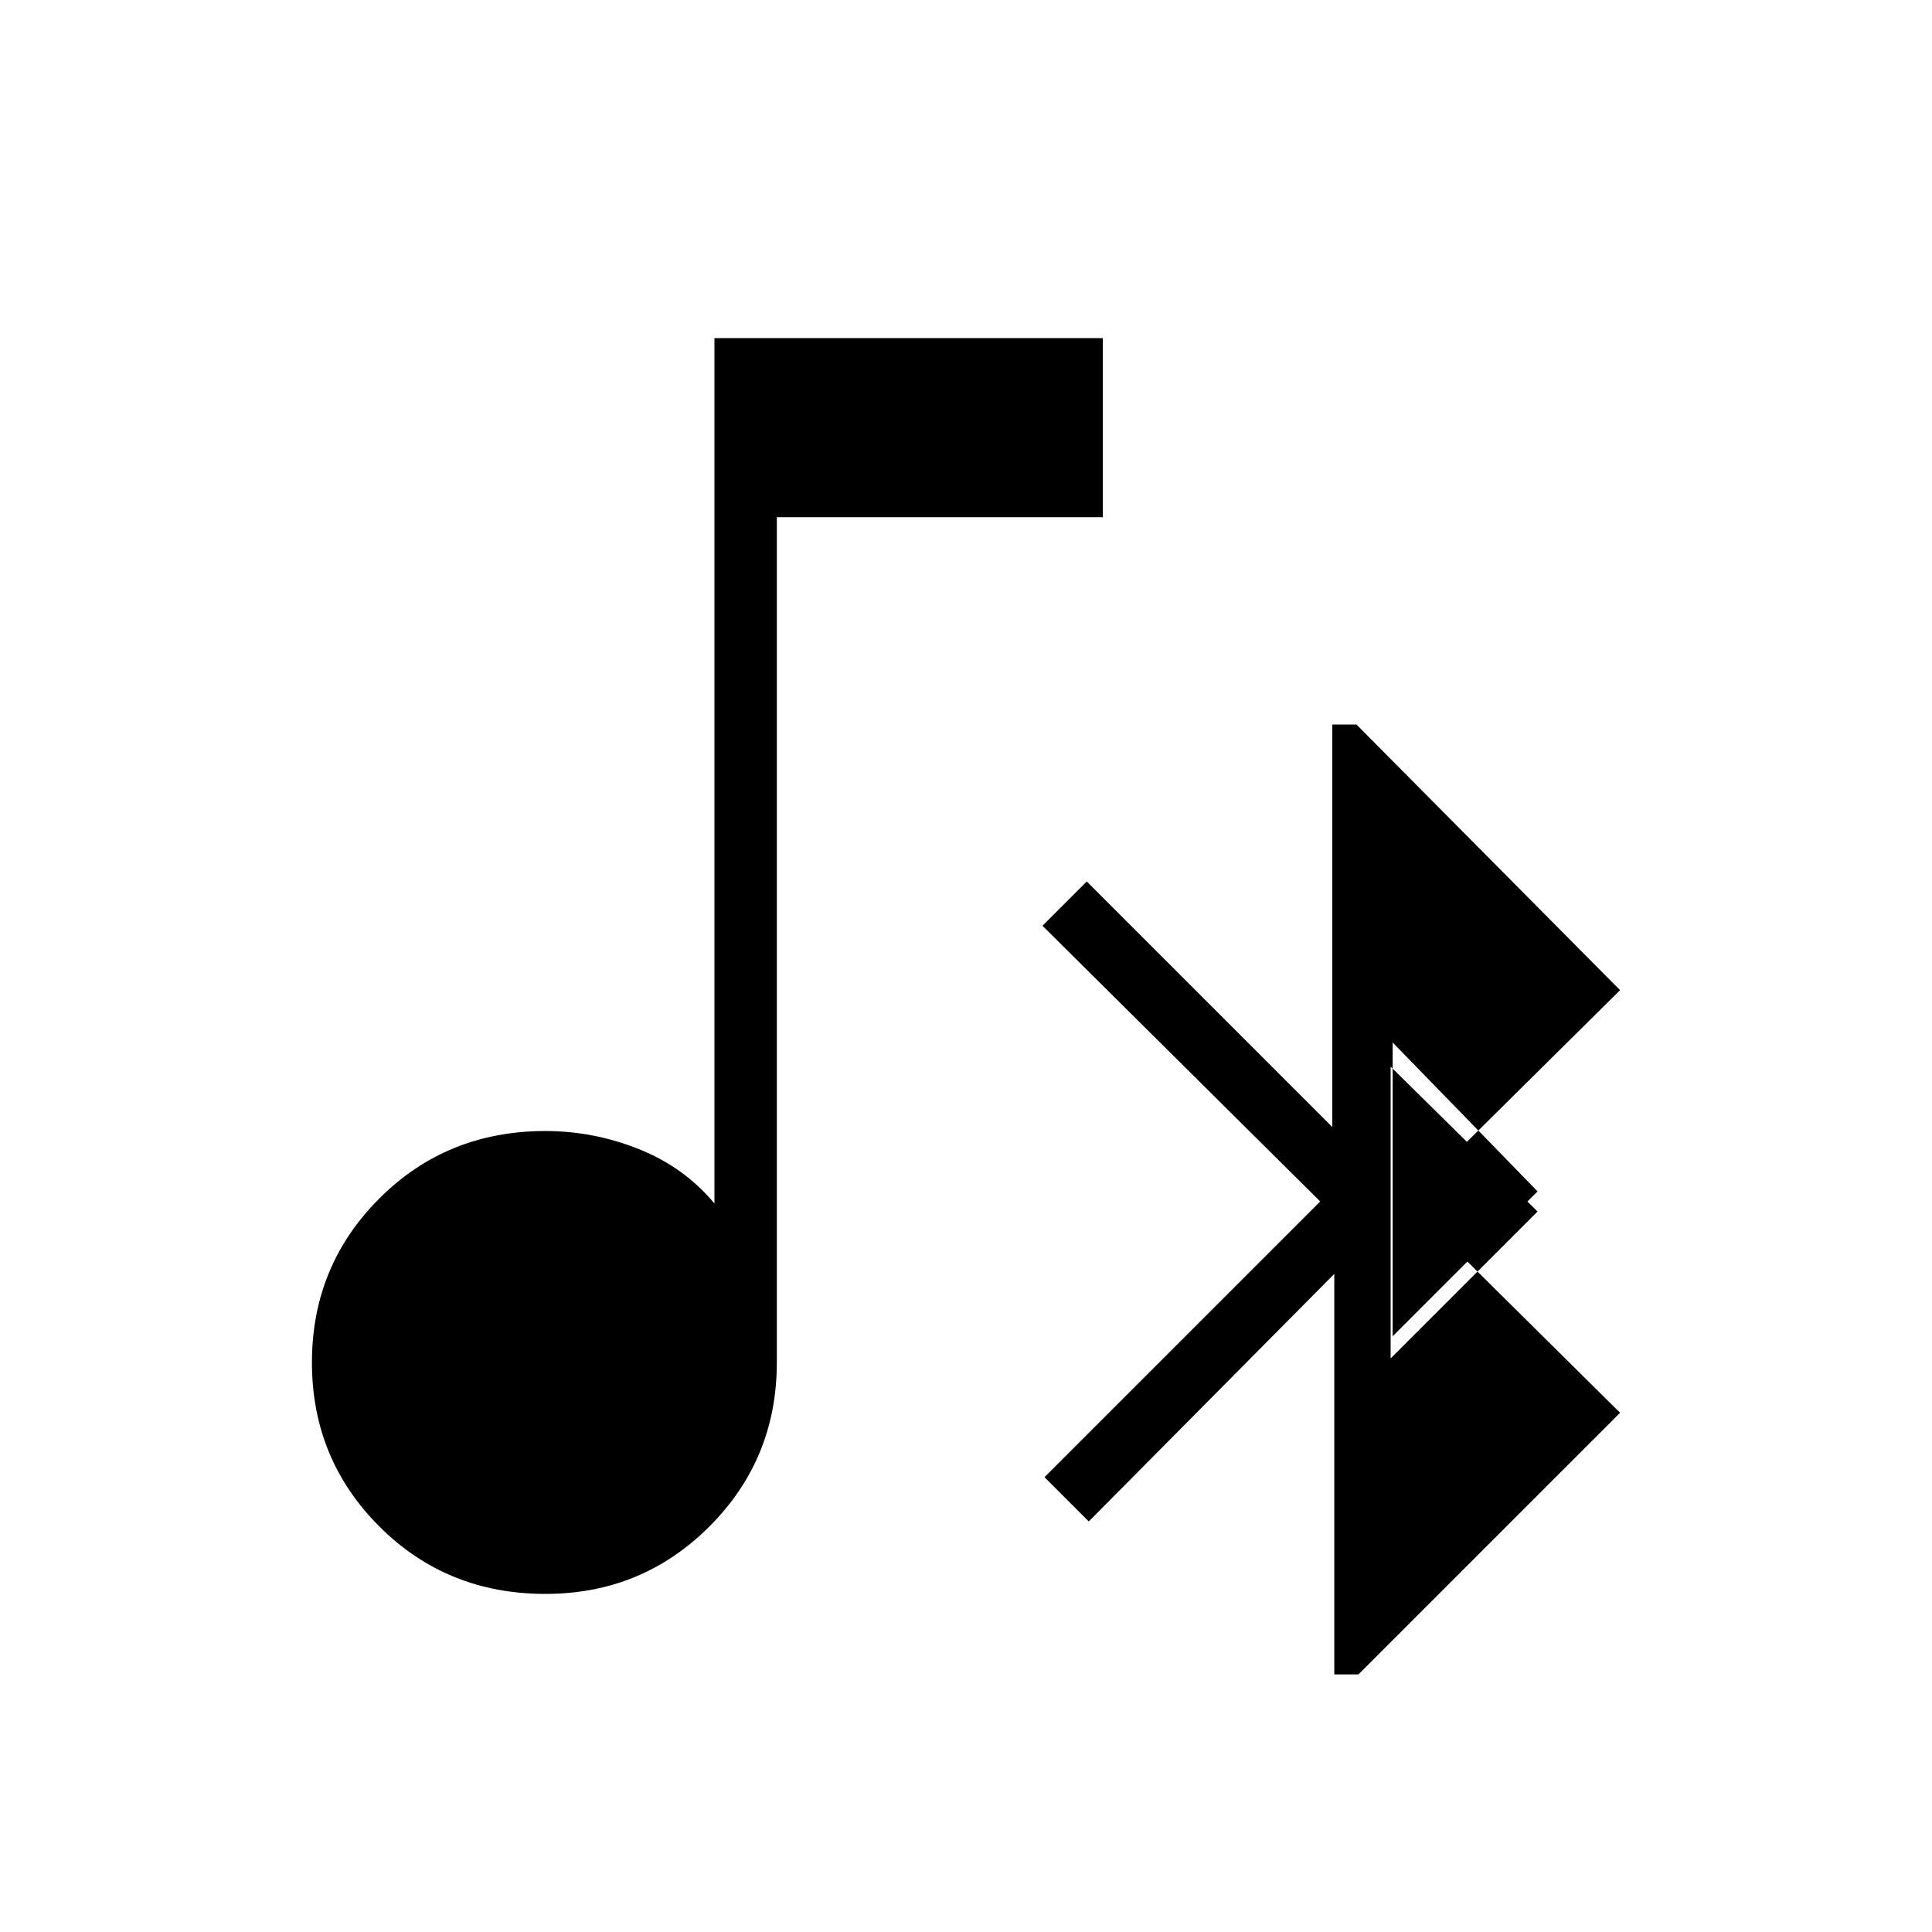 <svg xmlns="http://www.w3.org/2000/svg" width="48" height="48"><path d="M13.55 39.6q-2.45 0-4.125-1.675Q7.75 36.25 7.75 33.85q0-2.4 1.675-4.075Q11.1 28.1 13.55 28.1q1.2 0 2.325.45Q17 29 17.75 29.9V8.4h9.65v4.45h-8.1v21q0 2.4-1.675 4.075Q15.95 39.6 13.55 39.6zm19.6 2v-9.95l-6.1 6.15-1.1-1.1 6.85-6.85L25.9 23l1.1-1.1 6.1 6.1V18h.6l6.55 6.6-5.3 5.25 5.3 5.25-6.5 6.5zm1.4-7.85 3.65-3.65-3.65-3.6zm.05-.55 3.6-3.6-3.6-3.7z"/></svg>